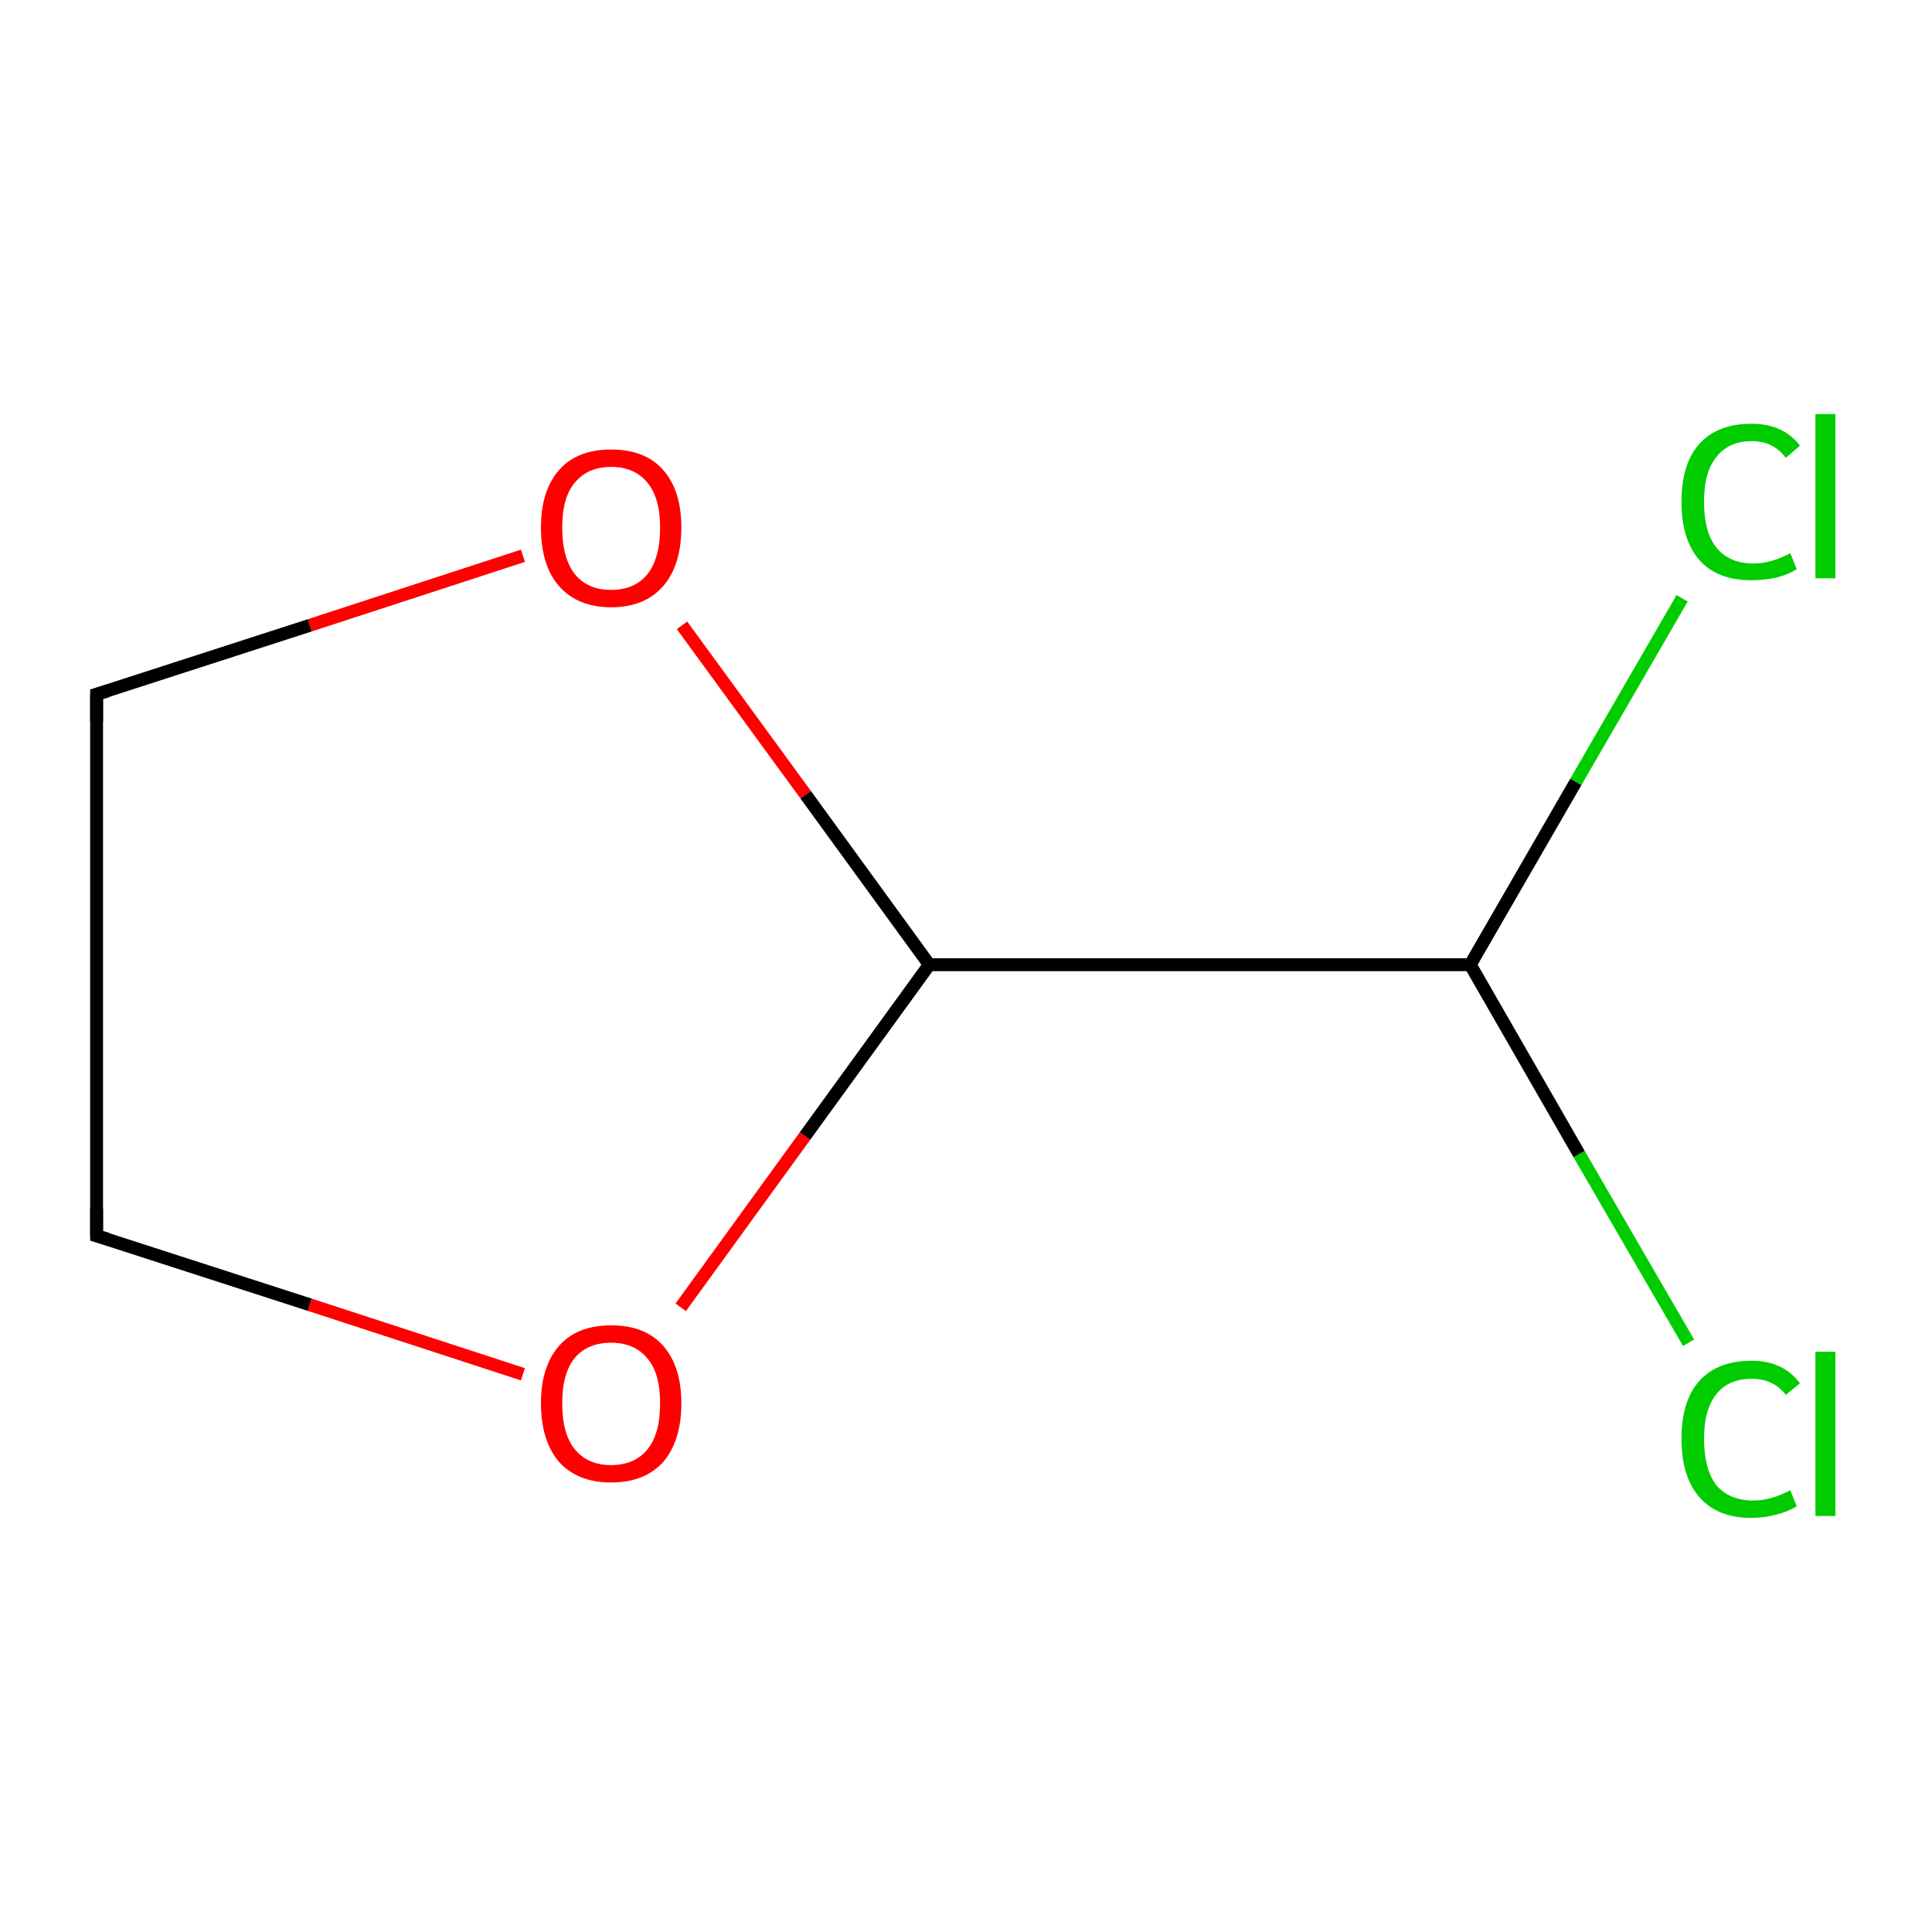 <?xml version='1.0' encoding='iso-8859-1'?>
<svg version='1.1' baseProfile='full'
              xmlns='http://www.w3.org/2000/svg'
                      xmlns:rdkit='http://www.rdkit.org/xml'
                      xmlns:xlink='http://www.w3.org/1999/xlink'
                  xml:space='preserve'
width='300px' height='300px' viewBox='0 0 300 300'>
<!-- END OF HEADER -->
<rect style='opacity:1.0;fill:#FFFFFF;stroke:none' width='300.0' height='300.0' x='0.0' y='0.0'> </rect>
<path class='bond-0 atom-0 atom-1' d='M 262.2,208.5 L 245.2,179.2' style='fill:none;fill-rule:evenodd;stroke:#00CC00;stroke-width:2.0px;stroke-linecap:butt;stroke-linejoin:miter;stroke-opacity:1' />
<path class='bond-0 atom-0 atom-1' d='M 245.2,179.2 L 228.3,149.8' style='fill:none;fill-rule:evenodd;stroke:#000000;stroke-width:2.0px;stroke-linecap:butt;stroke-linejoin:miter;stroke-opacity:1' />
<path class='bond-1 atom-1 atom-2' d='M 228.3,149.8 L 244.7,121.4' style='fill:none;fill-rule:evenodd;stroke:#000000;stroke-width:2.0px;stroke-linecap:butt;stroke-linejoin:miter;stroke-opacity:1' />
<path class='bond-1 atom-1 atom-2' d='M 244.7,121.4 L 261.2,92.9' style='fill:none;fill-rule:evenodd;stroke:#00CC00;stroke-width:2.0px;stroke-linecap:butt;stroke-linejoin:miter;stroke-opacity:1' />
<path class='bond-2 atom-1 atom-3' d='M 228.3,149.8 L 144.3,149.8' style='fill:none;fill-rule:evenodd;stroke:#000000;stroke-width:2.0px;stroke-linecap:butt;stroke-linejoin:miter;stroke-opacity:1' />
<path class='bond-3 atom-3 atom-4' d='M 144.3,149.8 L 125.1,123.4' style='fill:none;fill-rule:evenodd;stroke:#000000;stroke-width:2.0px;stroke-linecap:butt;stroke-linejoin:miter;stroke-opacity:1' />
<path class='bond-3 atom-3 atom-4' d='M 125.1,123.4 L 105.9,97.1' style='fill:none;fill-rule:evenodd;stroke:#FF0000;stroke-width:2.0px;stroke-linecap:butt;stroke-linejoin:miter;stroke-opacity:1' />
<path class='bond-4 atom-4 atom-5' d='M 81.2,86.3 L 48.1,97.1' style='fill:none;fill-rule:evenodd;stroke:#FF0000;stroke-width:2.0px;stroke-linecap:butt;stroke-linejoin:miter;stroke-opacity:1' />
<path class='bond-4 atom-4 atom-5' d='M 48.1,97.1 L 15.0,107.8' style='fill:none;fill-rule:evenodd;stroke:#000000;stroke-width:2.0px;stroke-linecap:butt;stroke-linejoin:miter;stroke-opacity:1' />
<path class='bond-5 atom-5 atom-6' d='M 15.0,107.8 L 15.0,191.9' style='fill:none;fill-rule:evenodd;stroke:#000000;stroke-width:2.0px;stroke-linecap:butt;stroke-linejoin:miter;stroke-opacity:1' />
<path class='bond-6 atom-6 atom-7' d='M 15.0,191.9 L 48.1,202.6' style='fill:none;fill-rule:evenodd;stroke:#000000;stroke-width:2.0px;stroke-linecap:butt;stroke-linejoin:miter;stroke-opacity:1' />
<path class='bond-6 atom-6 atom-7' d='M 48.1,202.6 L 81.2,213.4' style='fill:none;fill-rule:evenodd;stroke:#FF0000;stroke-width:2.0px;stroke-linecap:butt;stroke-linejoin:miter;stroke-opacity:1' />
<path class='bond-7 atom-7 atom-3' d='M 105.7,203.0 L 125.0,176.4' style='fill:none;fill-rule:evenodd;stroke:#FF0000;stroke-width:2.0px;stroke-linecap:butt;stroke-linejoin:miter;stroke-opacity:1' />
<path class='bond-7 atom-7 atom-3' d='M 125.0,176.4 L 144.3,149.8' style='fill:none;fill-rule:evenodd;stroke:#000000;stroke-width:2.0px;stroke-linecap:butt;stroke-linejoin:miter;stroke-opacity:1' />
<path d='M 16.7,107.3 L 15.0,107.8 L 15.0,112.0' style='fill:none;stroke:#000000;stroke-width:2.0px;stroke-linecap:butt;stroke-linejoin:miter;stroke-miterlimit:10;stroke-opacity:1;' />
<path d='M 15.0,187.7 L 15.0,191.9 L 16.7,192.4' style='fill:none;stroke:#000000;stroke-width:2.0px;stroke-linecap:butt;stroke-linejoin:miter;stroke-miterlimit:10;stroke-opacity:1;' />
<path class='atom-0' d='M 261.1 223.4
Q 261.1 217.5, 263.9 214.4
Q 266.7 211.3, 272.0 211.3
Q 276.9 211.3, 279.5 214.8
L 277.3 216.6
Q 275.4 214.1, 272.0 214.1
Q 268.4 214.1, 266.5 216.5
Q 264.6 218.9, 264.6 223.4
Q 264.6 228.1, 266.5 230.6
Q 268.5 233.0, 272.3 233.0
Q 275.0 233.0, 278.0 231.4
L 279.0 233.9
Q 277.7 234.7, 275.8 235.2
Q 273.9 235.7, 271.9 235.7
Q 266.7 235.7, 263.9 232.5
Q 261.1 229.3, 261.1 223.4
' fill='#00CC00'/>
<path class='atom-0' d='M 281.9 209.9
L 285.0 209.9
L 285.0 235.4
L 281.9 235.4
L 281.9 209.9
' fill='#00CC00'/>
<path class='atom-2' d='M 261.1 77.9
Q 261.1 72.0, 263.9 68.9
Q 266.7 65.8, 272.0 65.8
Q 276.9 65.8, 279.5 69.2
L 277.3 71.1
Q 275.4 68.5, 272.0 68.5
Q 268.4 68.5, 266.5 71.0
Q 264.6 73.3, 264.6 77.9
Q 264.6 82.6, 266.5 85.0
Q 268.5 87.5, 272.3 87.5
Q 275.0 87.5, 278.0 85.9
L 279.0 88.4
Q 277.7 89.2, 275.8 89.7
Q 273.9 90.1, 271.9 90.1
Q 266.7 90.1, 263.9 87.0
Q 261.1 83.8, 261.1 77.9
' fill='#00CC00'/>
<path class='atom-2' d='M 281.9 64.3
L 285.0 64.3
L 285.0 89.8
L 281.9 89.8
L 281.9 64.3
' fill='#00CC00'/>
<path class='atom-4' d='M 84.0 81.9
Q 84.0 76.2, 86.8 73.0
Q 89.6 69.8, 94.9 69.8
Q 100.2 69.8, 103.0 73.0
Q 105.8 76.2, 105.8 81.9
Q 105.8 87.7, 103.0 91.0
Q 100.1 94.3, 94.9 94.3
Q 89.7 94.3, 86.8 91.0
Q 84.0 87.8, 84.0 81.9
M 94.9 91.6
Q 98.5 91.6, 100.5 89.2
Q 102.5 86.7, 102.5 81.9
Q 102.5 77.3, 100.5 74.9
Q 98.5 72.5, 94.9 72.5
Q 91.3 72.5, 89.3 74.9
Q 87.3 77.2, 87.3 81.9
Q 87.3 86.7, 89.3 89.2
Q 91.3 91.6, 94.9 91.6
' fill='#FF0000'/>
<path class='atom-7' d='M 84.0 217.9
Q 84.0 212.2, 86.8 209.0
Q 89.6 205.8, 94.9 205.8
Q 100.2 205.8, 103.0 209.0
Q 105.8 212.2, 105.8 217.9
Q 105.8 223.7, 103.0 227.0
Q 100.1 230.2, 94.9 230.2
Q 89.7 230.2, 86.8 227.0
Q 84.0 223.7, 84.0 217.9
M 94.9 227.5
Q 98.5 227.5, 100.5 225.1
Q 102.5 222.7, 102.5 217.9
Q 102.5 213.2, 100.5 210.9
Q 98.5 208.5, 94.9 208.5
Q 91.3 208.5, 89.3 210.8
Q 87.3 213.2, 87.3 217.9
Q 87.3 222.7, 89.3 225.1
Q 91.3 227.5, 94.9 227.5
' fill='#FF0000'/>
</svg>
